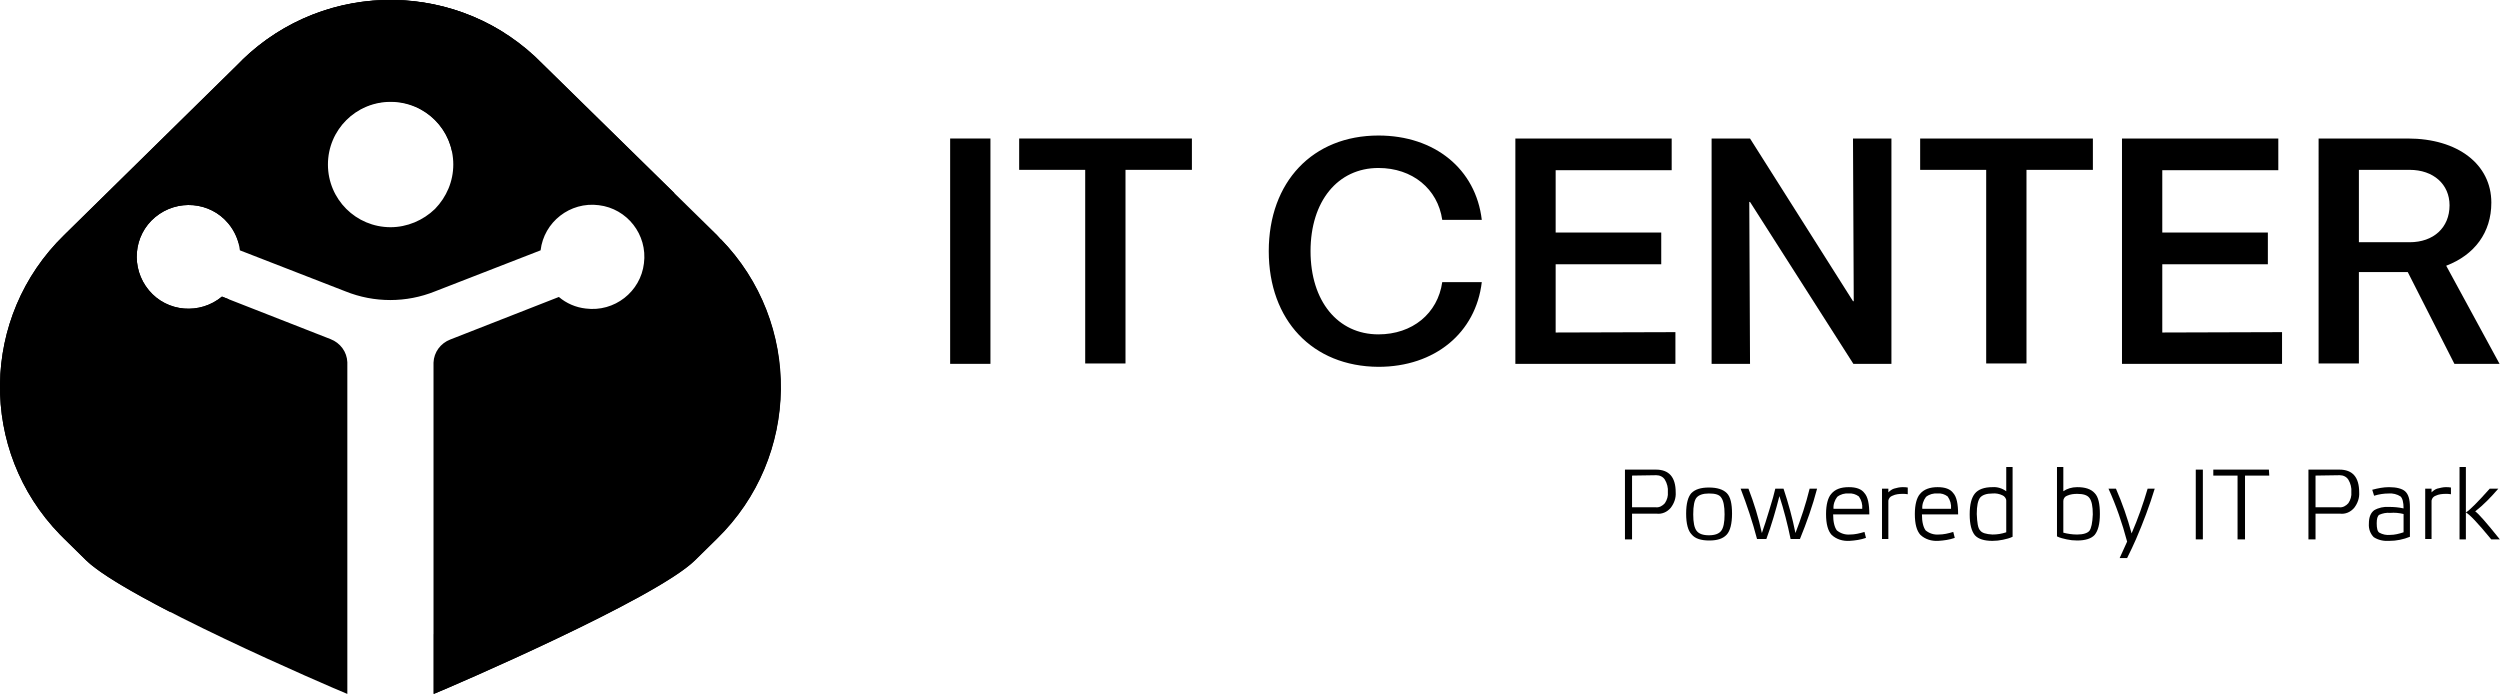 <?xml version="1.0" encoding="utf-8"?>
<!-- Generator: Adobe Illustrator 25.1.0, SVG Export Plug-In . SVG Version: 6.00 Build 0)  -->
<svg version="1.1" id="Layer_1" xmlns="http://www.w3.org/2000/svg" xmlns:xlink="http://www.w3.org/1999/xlink" x="0px" y="0px"
	 viewBox="0 0 670.1 186" style="enable-background:new 0 0 670.1 186;" xml:space="preserve">
<style type="text/css">
	.st0{fill-rule:evenodd;clip-rule:evenodd;fill:#000;}
	.st1{fill:#000;}
</style>
<g id="new_itc_logo" transform="translate(-1115 -133)">
	<g id="Group_649" transform="translate(952)">
		<path id="Path_39620" class="st0" d="M355.2,196l-46.7-45.8c-22-22.6-58.2-23-80.7-1c-0.3,0.3-0.7,0.7-1,1L180.2,196
			c-22.5,21.9-23,57.8-1.1,80.3c0.4,0.4,0.7,0.7,1.1,1.1l5.9,5.8c10.5,10.3,65.1,33.8,70,35.8v-88.9c-0.1-2.8-1.9-5.2-4.5-6.2
			l-29.1-11.4c-5.9,4.9-14.7,4.2-19.6-1.7c-4.9-5.9-4.2-14.7,1.7-19.6c5.9-4.9,14.7-4.2,19.6,1.7c1.7,2.1,2.8,4.6,3.1,7.2l28.3,11
			c7.7,3.1,16.3,3.1,24,0l28.3-11c0.9-7.6,7.9-13.1,15.6-12.1c7.6,0.9,13.1,7.9,12.1,15.6c-0.9,7.6-7.9,13.1-15.6,12.1
			c-2.7-0.3-5.2-1.4-7.2-3.1l-29.1,11.4c-2.6,1-4.4,3.4-4.5,6.2V319c4.9-2,59.5-25.5,70-35.8l5.9-5.8c22.5-21.9,22.9-57.9,1-80.4
			C355.9,196.7,355.5,196.4,355.2,196L355.2,196z M267.7,193.9c-9.3,0-16.8-7.5-16.8-16.8s7.5-16.8,16.8-16.8s16.8,7.5,16.8,16.8
			c0,4.5-1.8,8.7-4.9,11.9C276.4,192.1,272.1,193.9,267.7,193.9L267.7,193.9z"/>
		<path id="Path_39621" class="st0" d="M356.2,197.1L279.3,303v16c4.9-2,59.5-25.5,70-35.8l5.9-5.8
			C377.6,255.5,378.1,219.5,356.2,197.1L356.2,197.1z"/>
		<path id="Path_39622" class="st0" d="M227,198.3l6.3-34l20.1,3.7c5-7.9,15.4-10.2,23.3-5.2c3.9,2.5,6.6,6.4,7.5,10.9l59.6,11.1
			l-35.3-34.6c-22-22.6-58.2-23-80.7-1c-0.3,0.3-0.7,0.7-1,1L180.2,196c-22.5,21.9-23,57.8-1.1,80.3c0.4,0.4,0.7,0.7,1.1,1.1
			l5.9,5.8c3.6,3.5,12.4,8.6,22.6,13.9l15.6-83.9l-1.8-0.7c-5.9,4.9-14.7,4.2-19.6-1.7s-4.2-14.7,1.7-19.6s14.7-4.2,19.6,1.7
			C225.5,194.4,226.5,196.3,227,198.3z"/>
		<path id="Path_39623" class="st0" d="M298.4,142l-65.3,22l-5.1-15C247.1,130.7,276.2,127.8,298.4,142z"/>
	</g>
	<g id="Group_5" transform="translate(3855.512 -70.154)">
		<g id="Group_4" transform="translate(-2485.834 239.48)">
			<g id="Group_2" transform="translate(0)">
				<path id="Path_2" class="st1" d="M0,0.8h10.8v60.4H0V0.8z"/>
				<path id="Path_3" class="st1" d="M64.8,9.2H47v51.9H36.2V9.2H18.5V0.8h46.3V9.2z"/>
				<path id="Path_4" class="st1" d="M85.4,31c0-18.6,11.8-31,29.4-31c15.1,0,26.1,9,27.7,22.6h-10.6c-1.2-8.3-8-13.9-17.1-13.9
					c-10.9,0-18.2,8.9-18.2,22.3s7.3,22.3,18.2,22.3c9.1,0,15.9-5.6,17.1-14h10.6c-1.6,13.6-12.6,22.7-27.7,22.7
					C97.1,61.9,85.4,49.5,85.4,31z"/>
				<path id="Path_5" class="st1" d="M194.4,52.7v8.5h-42.9V0.8h41.9v8.5h-31.1v16.7h28.3v8.5h-28.3v18.3L194.4,52.7z"/>
				<path id="Path_6" class="st1" d="M252.3,0.8v60.4h-10.2l-27.7-43.4h-0.2l0.2,43.4h-10.3V0.8h10.3l27.6,43.6h0.2l-0.2-43.6H252.3
					z"/>
				<path id="Path_7" class="st1" d="M306.3,9.2h-17.8v51.9h-10.8V9.2H260V0.8h46.3L306.3,9.2z"/>
				<path id="Path_8" class="st1" d="M357,52.7v8.5h-42.9V0.8H356v8.5h-31.1v16.7h28.3v8.5h-28.3v18.3L357,52.7z"/>
				<path id="Path_9" class="st1" d="M390.7,36.6h-13.1v24.5h-10.8V0.8h23.9c13.4,0,22.4,6.9,22.4,17.2c0,8-4.5,14-12.1,16.9
					l14.3,26.3h-12.1L390.7,36.6z M377.6,28.6h13.6c6.4,0,10.7-3.9,10.7-9.9c0-5.6-4.3-9.5-10.7-9.5h-13.6L377.6,28.6z"/>
			</g>
			<g id="Group_3" transform="translate(180.876 88.849)">
				<path id="Path_10" class="st1" d="M1.9,12.5v6.9H0V0.7h8.3c3.5,0,5.3,2,5.3,6.1c0.1,1.5-0.4,2.9-1.3,4.1c-1,1.2-2.4,1.8-3.9,1.6
					L1.9,12.5z M1.9,2.3v8.5h6.4c0.9,0.1,1.8-0.4,2.4-1.1c0.6-0.9,0.9-1.9,0.8-3c0.1-1.1-0.2-2.3-0.8-3.3c-0.5-0.8-1.4-1.2-2.3-1.2
					L1.9,2.3z"/>
				<path id="Path_11" class="st1" d="M16.4,12.5c0-2.7,0.5-4.5,1.4-5.5c1-1,2.5-1.5,4.7-1.5S26.3,6,27.3,7c1,1,1.4,2.9,1.4,5.5
					c0,2.7-0.5,4.6-1.4,5.6c-1,1.1-2.5,1.6-4.7,1.6s-3.8-0.5-4.7-1.6C16.9,17.1,16.4,15.2,16.4,12.5z M22.5,7.1
					c-1.6,0-2.7,0.4-3.3,1.1c-0.6,0.7-0.9,2.2-0.9,4.5c0,2.2,0.3,3.6,0.9,4.4c0.6,0.8,1.7,1.2,3.3,1.2c1.6,0,2.7-0.4,3.3-1.2
					c0.6-0.8,0.9-2.2,0.9-4.4c0-2.2-0.3-3.7-0.9-4.5C25.3,7.4,24.2,7.1,22.5,7.1L22.5,7.1z"/>
				<path id="Path_12" class="st1" d="M49.5,5.8h2c-1.2,4.6-2.8,9.1-4.6,13.5h-2.5c-0.8-3.9-1.8-7.8-3-11.5c-1,3.9-2.1,7.7-3.5,11.5
					h-2.5c-1.2-4.6-2.7-9.1-4.4-13.5h2.1c1.5,3.9,2.7,7.8,3.6,11.9c0.6-1.7,1.3-3.8,2-6.2C39.5,9,40,7.1,40.3,5.8h2.2
					c1.3,3.9,2.4,7.9,3.2,11.9C47.2,13.8,48.5,9.9,49.5,5.8z"/>
				<path id="Path_13" class="st1" d="M60,5.4c2,0,3.4,0.5,4.2,1.6c0.9,1,1.3,2.9,1.3,5.7h-9.7c0,2.1,0.4,3.5,1,4.3
					c1,0.8,2.2,1.2,3.5,1.1c1.3,0,2.6-0.3,3.9-0.7l0.4,1.6c-1.4,0.5-2.9,0.7-4.4,0.8c-1.8,0.1-3.5-0.4-4.8-1.6
					c-1-1.1-1.5-2.9-1.5-5.6c0-2.5,0.5-4.4,1.4-5.4C56.3,6,57.8,5.4,60,5.4z M60,7.1C58.9,7,57.8,7.3,56.9,8c-0.7,0.9-1.1,2.1-1,3.2
					h7.7c0.1-1.2-0.2-2.3-0.9-3.3C61.9,7.3,60.9,7,60,7.1z"/>
				<path id="Path_14" class="st1" d="M74.4,5.4c0.5,0,0.9,0,1.4,0.1v1.8c-0.5-0.1-0.9-0.1-1.4-0.1c-0.9,0-1.9,0.1-2.7,0.5
					c-0.6,0.2-1,0.7-1.1,1.3v10.3h-1.7V5.8h1.7v1c0.4-0.4,0.9-0.8,1.5-1C72.8,5.6,73.6,5.4,74.4,5.4L74.4,5.4z"/>
				<path id="Path_15" class="st1" d="M83.8,5.4c2,0,3.4,0.5,4.2,1.6c0.9,1,1.3,2.9,1.3,5.7h-9.7c0,2.1,0.4,3.5,1,4.3
					c1,0.8,2.2,1.2,3.5,1.1c1.3,0,2.6-0.3,3.9-0.7l0.4,1.6c-1.4,0.5-2.9,0.7-4.4,0.8c-1.8,0.1-3.5-0.4-4.8-1.6
					c-1-1.1-1.5-2.9-1.5-5.6c0-2.5,0.5-4.4,1.4-5.4C80.1,6,81.7,5.4,83.8,5.4z M83.8,7.1C82.7,7,81.6,7.3,80.7,8
					c-0.7,0.9-1.1,2.1-1,3.2h7.7c0.1-1.2-0.2-2.3-0.9-3.3C85.7,7.3,84.8,7,83.8,7.1z"/>
				<path id="Path_16" class="st1" d="M98.5,5.4c1.3-0.1,2.6,0.3,3.7,1.1V0h1.7v18.7c-0.8,0.4-1.7,0.6-2.6,0.8
					c-0.9,0.2-1.9,0.3-2.8,0.3c-2.2,0-3.8-0.5-4.7-1.5c-0.9-1.1-1.4-2.9-1.4-5.6c0-2.7,0.5-4.5,1.4-5.6C94.7,6,96.3,5.4,98.5,5.4z
					 M98.5,18.1c1.3,0,2.5-0.2,3.7-0.6V9c0-0.6-0.5-1.2-1-1.4c-0.8-0.4-1.8-0.6-2.7-0.5c-1.6,0-2.7,0.4-3.3,1.1
					c-0.6,0.8-0.9,2.2-0.9,4.4c0.1,2.3,0.3,3.8,0.9,4.4C95.7,17.7,96.8,18,98.5,18.1L98.5,18.1z"/>
				<path id="Path_17" class="st1" d="M121.2,5.4c2.2,0,3.7,0.5,4.7,1.6c1,1,1.4,2.9,1.4,5.6c0,2.7-0.5,4.5-1.4,5.6
					c-0.9,1-2.5,1.5-4.7,1.5c-1,0-1.9-0.1-2.8-0.3c-0.9-0.2-1.8-0.4-2.6-0.8V0h1.7v6.5C118.5,5.8,119.8,5.4,121.2,5.4L121.2,5.4z
					 M121.2,18.1c1.7,0,2.8-0.4,3.3-1c0.5-0.7,0.8-2.1,0.9-4.4c0-2.2-0.3-3.6-0.9-4.4c-0.6-0.8-1.7-1.1-3.3-1.1
					c-0.9,0-1.8,0.1-2.7,0.5c-0.6,0.2-1,0.8-1,1.4v8.5C118.6,17.9,119.9,18.1,121.2,18.1L121.2,18.1z"/>
				<path id="Path_18" class="st1" d="M134.6,20c-1.3-4.9-2.9-9.6-5-14.2h2c1.7,3.9,3.1,7.9,4.2,12c1.7-3.9,3.1-7.9,4.3-12h1.9
					c-1.4,4.6-3.1,9.1-5,13.5c-0.7,1.6-1.5,3.3-2.4,5.1h-2C133.2,23.1,133.9,21.6,134.6,20z"/>
				<path id="Path_19" class="st1" d="M153,19.4V0.7h1.9v18.7H153z"/>
				<path id="Path_20" class="st1" d="M172.7,2.3h-6.5v17.1h-2V2.3h-6.5V0.7h14.9L172.7,2.3z"/>
				<path id="Path_21" class="st1" d="M185.1,12.5v6.9h-1.9V0.7h8.3c3.5,0,5.3,2,5.3,6.1c0.1,1.5-0.4,2.9-1.3,4.1
					c-1,1.2-2.4,1.8-3.9,1.6L185.1,12.5z M185.1,2.3v8.5h6.4c0.9,0.1,1.8-0.4,2.4-1.1c0.6-0.9,0.9-1.9,0.8-3
					c0.1-1.1-0.2-2.3-0.8-3.3c-0.5-0.8-1.4-1.2-2.3-1.2L185.1,2.3z"/>
				<path id="Path_22" class="st1" d="M210.4,10.7v8c-1.7,0.7-3.6,1.1-5.5,1.1c-1.5,0.1-3-0.2-4.2-1c-0.9-0.9-1.4-2.2-1.3-3.6
					c0-1.8,0.5-2.9,1.4-3.6c1.2-0.7,2.6-1,4-0.9c1.3,0,2.6,0.1,3.9,0.4c0-1.7-0.3-2.7-0.8-3.2c-0.9-0.6-2.1-0.9-3.2-0.8
					c-1.3,0-2.6,0.2-3.9,0.6l-0.5-1.6c1.5-0.4,3-0.7,4.5-0.7c2,0,3.5,0.4,4.3,1.1C210,7.3,210.4,8.7,210.4,10.7z M208.7,17.5v-4.9
					c-1.2-0.3-2.4-0.4-3.6-0.3c-1-0.1-2,0.1-2.9,0.5c-0.5,0.3-0.7,1.1-0.7,2.3c0,1.3,0.2,2.2,0.7,2.5c0.9,0.5,1.9,0.7,2.9,0.6
					C206.3,18.2,207.5,17.9,208.7,17.5L208.7,17.5z"/>
				<path id="Path_23" class="st1" d="M220,5.4c0.5,0,0.9,0,1.4,0.1v1.8c-0.5-0.1-0.9-0.1-1.4-0.1c-0.9,0-1.9,0.1-2.7,0.5
					c-0.6,0.2-1,0.7-1.1,1.3v10.3h-1.7V5.8h1.7v1c0.4-0.4,0.9-0.8,1.5-1C218.5,5.6,219.3,5.4,220,5.4L220,5.4z"/>
				<path id="Path_24" class="st1" d="M234.5,19.4h-2.3c-3.6-4.4-5.9-6.8-6.8-7.2v7.2h-1.7V0h1.7v12.2c1.1-0.7,3.2-2.8,6.4-6.4h2.3
					c-1.9,2.2-3.9,4.3-6.2,6.1C228.7,12.4,230.9,14.9,234.5,19.4z"/>
			</g>
		</g>
	</g>
</g>
</svg>
